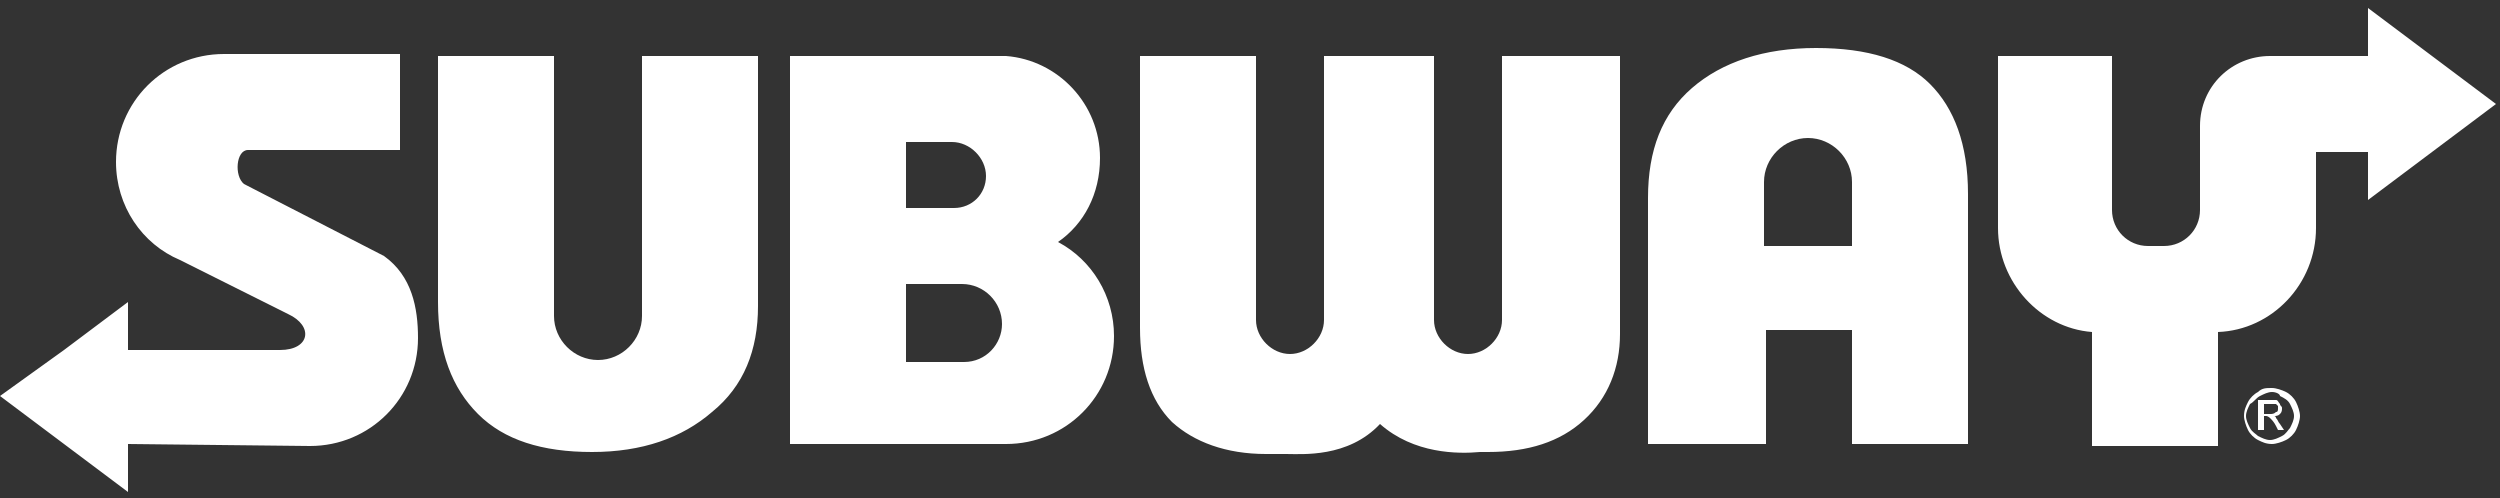 <svg xmlns="http://www.w3.org/2000/svg" viewBox="0 0 125 24.9"><rect x="0" y="0" width="125" height="24.9" fill="#333333" stroke="none"/><style type="text/css">
	.st0{fill:#FFFFFF;}
	.st1{fill-rule:evenodd;clip-rule:evenodd;fill:#FFFFFF;}
</style><g><path class="st0" d="M12.4,7.5l7.6,0V2.7h-8.4c-0.1,0-0.2,0-0.4,0c-3,0-5.4,2.4-5.4,5.4c0,2.2,1.3,4.1,3.2,4.9l5.4,2.7   c1.3,0.6,1.1,1.8-0.4,1.8H6.4l0-2.4l-3.2,2.4L0,19.8l3.2,2.4l3.2,2.4l0-2.4l9.1,0.1c3,0,5.4-2.4,5.4-5.4c0-1.5-0.3-3.1-1.7-4.1   l-7-3.6C11.7,8.8,11.8,7.5,12.4,7.5L12.4,7.5z M37.9,2.8v12.5c0,2.2-0.7,4-2.3,5.3c-1.5,1.3-3.5,2-6,2c-2.5,0-4.4-0.6-5.7-1.9   c-1.3-1.3-2-3.1-2-5.6V2.8h5.8v13c0,1.2,1,2.2,2.2,2.2l0,0c1.2,0,2.2-1,2.2-2.2v-13H37.9L37.9,2.8z M50.3,22.2c3,0,5.4-2.4,5.4-5.4   c0-2-1.1-3.8-2.8-4.7c1.3-0.9,2.1-2.4,2.1-4.2c0-2.7-2.1-4.9-4.7-5.1V2.8H39.5v19.4H50.3L50.3,22.2z M45.3,14.2h2.8   c1.1,0,2,0.9,2,2v0c0,1-0.8,1.9-1.9,1.9h-2.9V14.2L45.3,14.2z M45.3,7.1h2.3c0.9,0,1.7,0.8,1.7,1.7v0c0,0.9-0.7,1.6-1.6,1.6h-2.4   V7.1L45.3,7.1z"></path><path class="st1" d="M115.8,7.4v4c0,2.8-2.2,5.1-4.9,5.2v5.7h-6.3v-5.7c-2.6-0.2-4.7-2.5-4.7-5.2V2.8h5.7v7.7c0,1,0.8,1.8,1.8,1.8   h0.8c1,0,1.8-0.8,1.8-1.8V6.4h0c0,0,0-0.1,0-0.1c0-2,1.6-3.5,3.5-3.5h0h0h0h0h0h0h0h0h0l0,0v0h0.7h1.4h2.8l0-2.4l3.2,2.4l3.2,2.4   l-3.2,2.4l-3.2,2.4l0-2.4H115.8L115.8,7.4z M88.2,22.2h-5.8V9.9c0-2.4,0.7-4.2,2.2-5.5c1.5-1.3,3.6-2,6.2-2c2.6,0,4.5,0.6,5.7,1.8   c1.2,1.2,1.9,3,1.9,5.5v12.5h-5.8v-5.7h-4.3V22.2L88.2,22.2z M92.6,12.4V9.1c0-1.2-1-2.2-2.2-2.2l0,0c-1.2,0-2.2,1-2.2,2.2v3.2   H92.6L92.6,12.4z M81,2.8v13.9c0,1.7-0.6,3.2-1.8,4.3c-1.2,1.1-2.8,1.6-4.8,1.6c-0.1,0-0.2,0-0.4,0c-1.1,0.1-3.3,0.1-5-1.4   c-1.6,1.7-3.9,1.5-4.7,1.5c-0.3,0-0.6,0-1,0c-2,0-3.6-0.6-4.7-1.6c-1.1-1.1-1.6-2.7-1.6-4.7V2.8h5.8v13.2c0,0.9,0.8,1.7,1.7,1.7   l0,0c0.9,0,1.7-0.8,1.7-1.7V2.8h5.5v13.2c0,0.9,0.8,1.7,1.7,1.7l0,0c0.9,0,1.7-0.8,1.7-1.7V2.8H81L81,2.8z M113.6,19.4   c0.2,0,0.5,0.1,0.7,0.2c0.2,0.1,0.4,0.3,0.5,0.5c0.1,0.2,0.2,0.5,0.2,0.7c0,0.2-0.1,0.5-0.2,0.7c-0.1,0.2-0.3,0.4-0.5,0.5   c-0.2,0.1-0.5,0.2-0.7,0.2c-0.3,0-0.5-0.1-0.7-0.2c-0.2-0.1-0.4-0.3-0.5-0.5c-0.1-0.2-0.2-0.5-0.2-0.7c0-0.3,0.1-0.5,0.2-0.7   c0.1-0.2,0.3-0.4,0.5-0.5C113.1,19.4,113.3,19.4,113.6,19.4L113.6,19.4z M113.6,19.6c-0.2,0-0.4,0.1-0.6,0.2   c-0.2,0.1-0.3,0.3-0.5,0.4c-0.1,0.2-0.2,0.4-0.2,0.6c0,0.2,0.1,0.4,0.2,0.6c0.1,0.2,0.3,0.3,0.4,0.4c0.2,0.1,0.4,0.2,0.6,0.2   c0.2,0,0.4-0.1,0.6-0.2c0.2-0.1,0.3-0.3,0.4-0.4c0.1-0.2,0.2-0.4,0.2-0.6c0-0.2-0.1-0.4-0.2-0.6c-0.1-0.2-0.3-0.3-0.5-0.4   C114,19.7,113.8,19.6,113.6,19.6L113.6,19.6z M112.9,21.6v-1.6h0.5c0.2,0,0.3,0,0.4,0c0.1,0,0.1,0.1,0.2,0.2c0,0.1,0.1,0.1,0.1,0.2   c0,0.1,0,0.2-0.1,0.3c-0.1,0.1-0.2,0.1-0.3,0.1c0.1,0,0.1,0.1,0.1,0.1c0.1,0.1,0.1,0.2,0.2,0.3l0.2,0.3h-0.3l-0.1-0.2   c-0.1-0.2-0.2-0.3-0.3-0.4c0,0-0.1-0.1-0.2-0.1h-0.1v0.7H112.9L112.9,21.6z M113.2,20.7h0.3c0.1,0,0.2,0,0.3-0.1   c0.1,0,0.1-0.1,0.1-0.2c0,0,0-0.1,0-0.1c0,0-0.1-0.1-0.1-0.1c0,0-0.1,0-0.3,0h-0.3V20.7L113.2,20.7z"></path></g></svg>